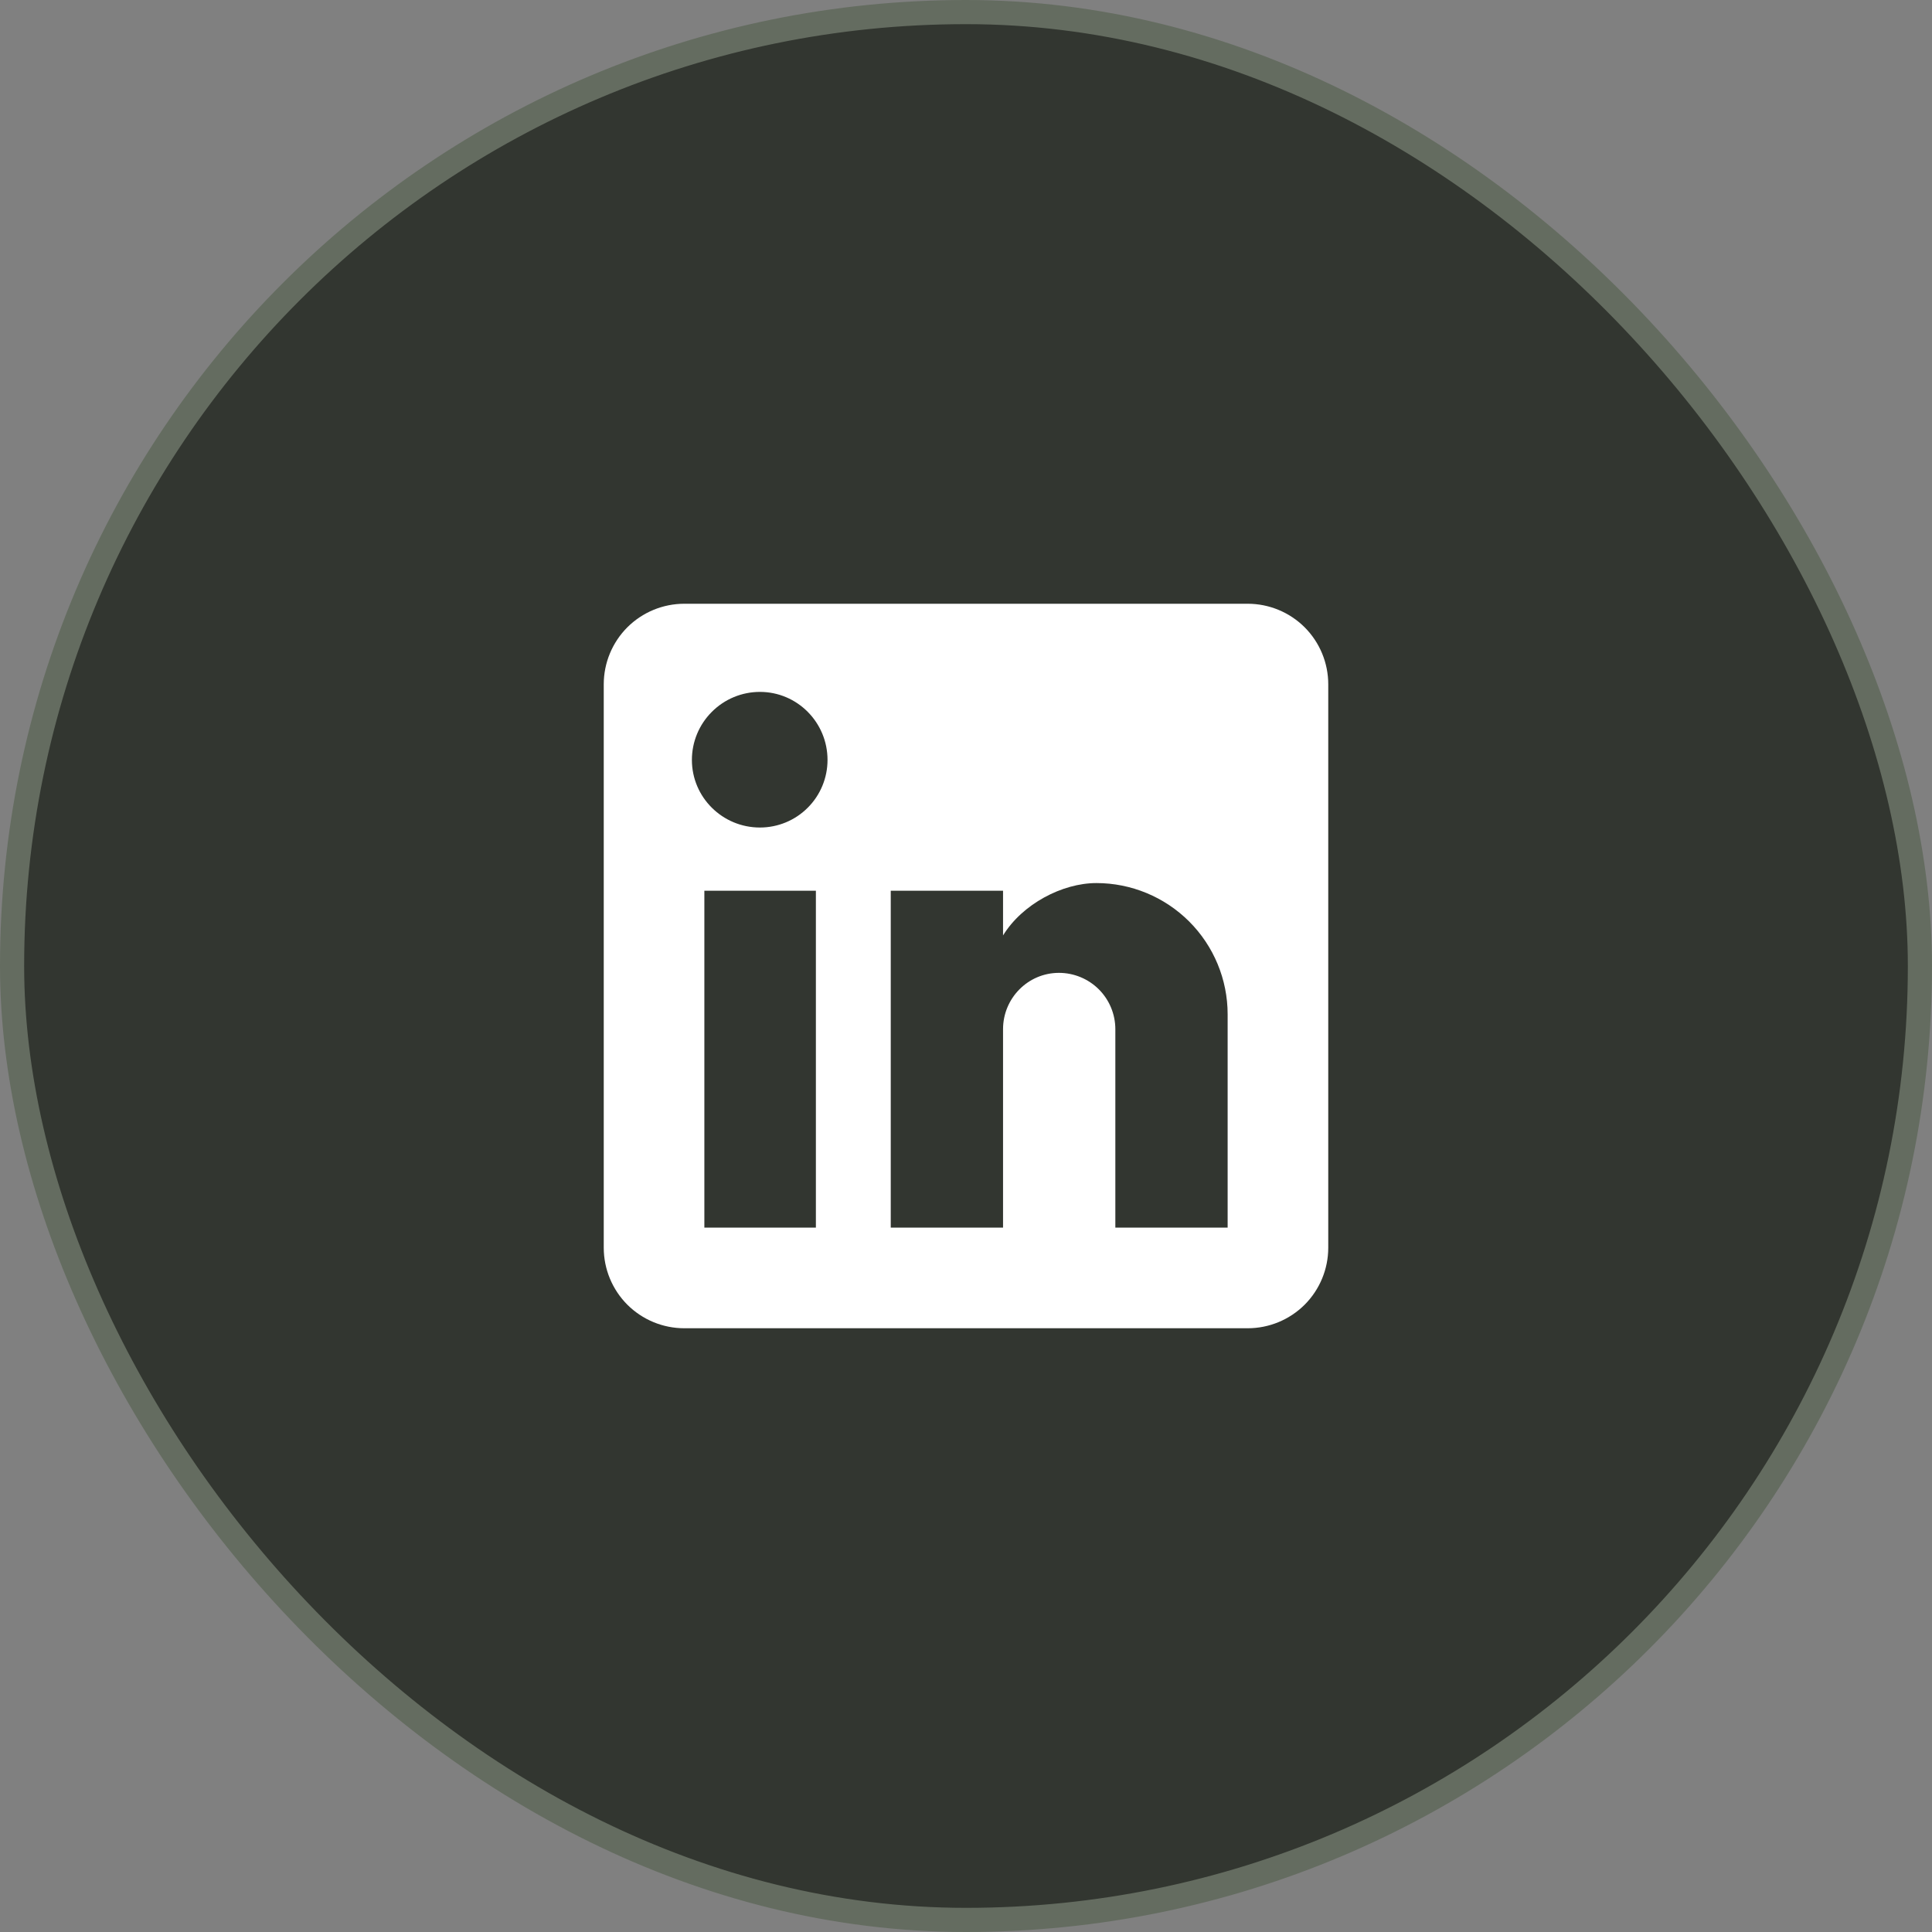 <svg width="40" height="40" viewBox="0 0 40 40" fill="none" xmlns="http://www.w3.org/2000/svg">
<rect x="0" y="0" width="40" height="40" fill="#808080" stroke="none"/>
<rect x="0.25" y="0.25" width="39.5" height="39.5" rx="19.75" fill="#323630"/>
<rect x="0.25" y="0.25" width="39.5" height="39.5" rx="19.75" stroke="#646C60" stroke-width="0.5"/>
<path d="M25.833 12.5C26.275 12.5 26.699 12.676 27.012 12.988C27.324 13.301 27.5 13.725 27.5 14.167V25.833C27.5 26.275 27.324 26.699 27.012 27.012C26.699 27.324 26.275 27.5 25.833 27.5H14.167C13.725 27.5 13.301 27.324 12.988 27.012C12.676 26.699 12.5 26.275 12.5 25.833V14.167C12.5 13.725 12.676 13.301 12.988 12.988C13.301 12.676 13.725 12.5 14.167 12.5H25.833ZM25.417 25.417V21C25.417 20.279 25.13 19.588 24.621 19.079C24.111 18.57 23.421 18.283 22.7 18.283C21.992 18.283 21.167 18.717 20.767 19.367V18.442H18.442V25.417H20.767V21.308C20.767 20.667 21.283 20.142 21.925 20.142C22.234 20.142 22.531 20.265 22.75 20.483C22.969 20.702 23.092 20.999 23.092 21.308V25.417H25.417ZM15.733 17.133C16.105 17.133 16.461 16.986 16.723 16.723C16.986 16.461 17.133 16.105 17.133 15.733C17.133 14.958 16.508 14.325 15.733 14.325C15.36 14.325 15.002 14.473 14.738 14.738C14.473 15.002 14.325 15.36 14.325 15.733C14.325 16.508 14.958 17.133 15.733 17.133ZM16.892 25.417V18.442H14.583V25.417H16.892Z" fill="white"/>
</svg>
